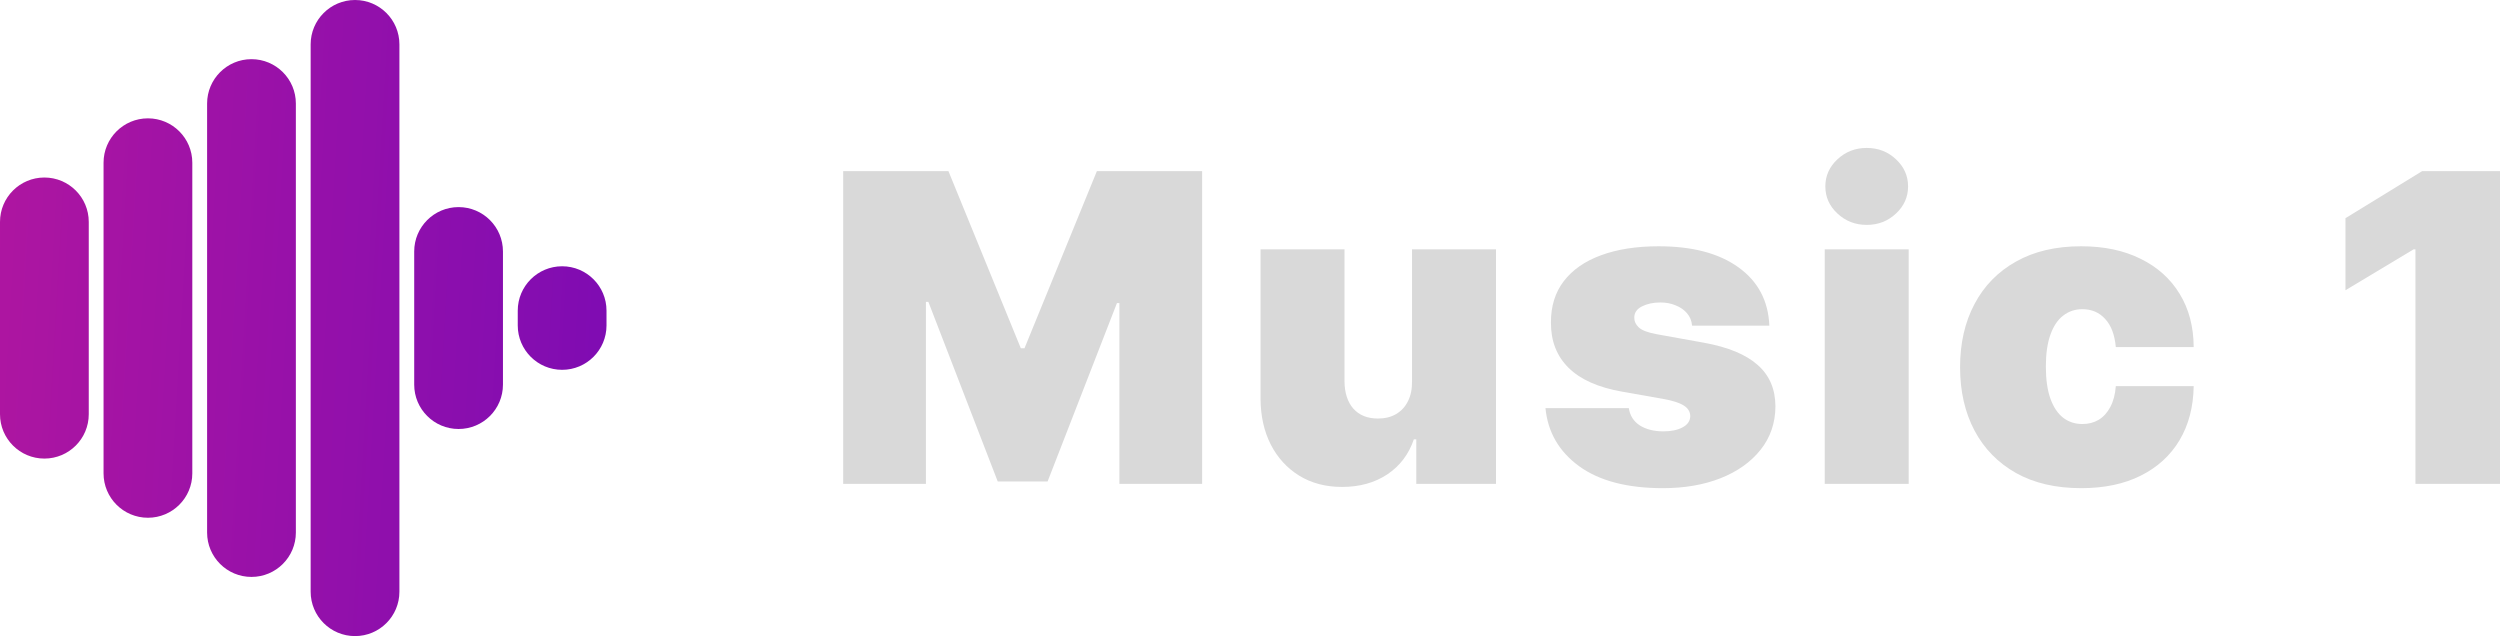 <svg width="169" height="43" viewBox="0 0 169 43" fill="none" xmlns="http://www.w3.org/2000/svg">
<path d="M0 15C0 13.343 1.343 12 3 12C4.657 12 6 13.343 6 15V28C6 29.657 4.657 31 3 31C1.343 31 0 29.657 0 28V15Z" fill="url(#paint0_linear_104_80)"/>
<path d="M7 11C7 9.343 8.343 8 10 8C11.657 8 13 9.343 13 11V32C13 33.657 11.657 35 10 35C8.343 35 7 33.657 7 32V11Z" fill="url(#paint1_linear_104_80)"/>
<path d="M14 7C14 5.343 15.343 4 17 4C18.657 4 20 5.343 20 7V36C20 37.657 18.657 39 17 39C15.343 39 14 37.657 14 36V7Z" fill="url(#paint2_linear_104_80)"/>
<path d="M21 3C21 1.343 22.343 0 24 0C25.657 0 27 1.343 27 3V40C27 41.657 25.657 43 24 43C22.343 43 21 41.657 21 40V3Z" fill="url(#paint3_linear_104_80)"/>
<path d="M28 17C28 15.343 29.343 14 31 14C32.657 14 34 15.343 34 17V26C34 27.657 32.657 29 31 29C29.343 29 28 27.657 28 26V17Z" fill="url(#paint4_linear_104_80)"/>
<path d="M35 21C35 19.343 36.343 18 38 18C39.657 18 41 19.343 41 21V22C41 23.657 39.657 25 38 25C36.343 25 35 23.657 35 22V21Z" fill="url(#paint5_linear_104_80)"/>
<path d="M57 11.569H64.115L69.008 23.544H69.255L74.149 11.569H81.264V32.711H75.671V20.488H75.506L70.818 32.546H67.446L62.758 20.406H62.593V32.711H57V11.569Z" fill="#D9D9D9"/>
<path d="M95.453 25.774V16.855H101.129V32.711H95.741V29.697H95.577C95.234 30.708 94.634 31.5 93.778 32.071C92.921 32.635 91.903 32.917 90.724 32.917C89.621 32.917 88.654 32.663 87.825 32.154C87.002 31.644 86.361 30.942 85.902 30.048C85.45 29.153 85.22 28.128 85.213 26.971V16.855H90.888V25.774C90.895 26.558 91.094 27.174 91.485 27.622C91.882 28.069 92.438 28.293 93.15 28.293C93.623 28.293 94.031 28.193 94.374 27.993C94.723 27.787 94.991 27.498 95.176 27.126C95.368 26.748 95.46 26.297 95.453 25.774Z" fill="#D9D9D9"/>
<path d="M119.608 22.016H114.385C114.358 21.693 114.245 21.414 114.046 21.18C113.847 20.946 113.59 20.767 113.275 20.643C112.966 20.512 112.624 20.447 112.247 20.447C111.76 20.447 111.342 20.537 110.992 20.715C110.643 20.894 110.472 21.149 110.478 21.479C110.472 21.713 110.571 21.93 110.777 22.13C110.989 22.329 111.397 22.484 112 22.594L115.208 23.172C116.825 23.468 118.028 23.967 118.816 24.669C119.612 25.364 120.013 26.297 120.019 27.467C120.013 28.596 119.677 29.576 119.012 30.409C118.354 31.235 117.452 31.875 116.308 32.329C115.17 32.776 113.871 33 112.411 33C109.999 33 108.11 32.505 106.746 31.514C105.389 30.522 104.632 29.215 104.474 27.591H110.108C110.184 28.093 110.43 28.482 110.848 28.757C111.273 29.026 111.808 29.16 112.452 29.16C112.973 29.16 113.402 29.07 113.738 28.891C114.08 28.712 114.255 28.458 114.262 28.128C114.255 27.825 114.104 27.584 113.809 27.405C113.522 27.226 113.069 27.081 112.452 26.971L109.656 26.476C108.045 26.194 106.839 25.657 106.037 24.865C105.235 24.074 104.837 23.055 104.844 21.81C104.837 20.709 105.125 19.776 105.708 19.012C106.297 18.241 107.137 17.656 108.227 17.257C109.323 16.851 110.622 16.648 112.123 16.648C114.406 16.648 116.205 17.123 117.521 18.073C118.844 19.022 119.54 20.337 119.608 22.016Z" fill="#D9D9D9"/>
<path d="M123.352 32.711V16.855H129.027V32.711H123.352ZM126.19 15.203C125.422 15.203 124.764 14.948 124.216 14.439C123.667 13.93 123.393 13.317 123.393 12.601C123.393 11.886 123.667 11.273 124.216 10.764C124.764 10.255 125.422 10 126.19 10C126.964 10 127.622 10.255 128.164 10.764C128.712 11.273 128.986 11.886 128.986 12.601C128.986 13.317 128.712 13.93 128.164 14.439C127.622 14.948 126.964 15.203 126.19 15.203Z" fill="#D9D9D9"/>
<path d="M140.685 33C138.972 33 137.505 32.659 136.285 31.978C135.065 31.29 134.129 30.333 133.478 29.108C132.827 27.876 132.501 26.448 132.501 24.824C132.501 23.2 132.827 21.775 133.478 20.55C134.129 19.318 135.065 18.362 136.285 17.68C137.505 16.992 138.972 16.648 140.685 16.648C142.234 16.648 143.574 16.93 144.705 17.495C145.843 18.052 146.724 18.843 147.347 19.869C147.971 20.887 148.286 22.085 148.293 23.461H143.029C142.954 22.629 142.714 21.995 142.309 21.562C141.912 21.122 141.398 20.901 140.767 20.901C140.274 20.901 139.842 21.046 139.472 21.335C139.102 21.617 138.814 22.047 138.608 22.625C138.403 23.196 138.3 23.916 138.3 24.783C138.3 25.65 138.403 26.372 138.608 26.951C138.814 27.522 139.102 27.952 139.472 28.241C139.842 28.523 140.274 28.664 140.767 28.664C141.185 28.664 141.556 28.568 141.878 28.375C142.2 28.176 142.46 27.887 142.659 27.508C142.865 27.123 142.988 26.655 143.029 26.104H148.293C148.273 27.501 147.954 28.719 147.337 29.759C146.72 30.791 145.846 31.589 144.715 32.154C143.591 32.718 142.248 33 140.685 33Z" fill="#D9D9D9"/>
<path d="M169 11.569V32.711H163.284V16.855H163.16L158.554 19.621V14.749L163.736 11.569H169Z" fill="#D9D9D9"/>
<defs>
<linearGradient id="paint0_linear_104_80" x1="-5.286" y1="-6.615" x2="54.238" y2="-3.135" gradientUnits="userSpaceOnUse">
<stop stop-color="#B5179E"/>
<stop offset="1" stop-color="#7209B7"/>
</linearGradient>
<linearGradient id="paint1_linear_104_80" x1="-5.286" y1="-6.615" x2="54.238" y2="-3.135" gradientUnits="userSpaceOnUse">
<stop stop-color="#B5179E"/>
<stop offset="1" stop-color="#7209B7"/>
</linearGradient>
<linearGradient id="paint2_linear_104_80" x1="-5.286" y1="-6.615" x2="54.238" y2="-3.135" gradientUnits="userSpaceOnUse">
<stop stop-color="#B5179E"/>
<stop offset="1" stop-color="#7209B7"/>
</linearGradient>
<linearGradient id="paint3_linear_104_80" x1="-5.286" y1="-6.615" x2="54.238" y2="-3.135" gradientUnits="userSpaceOnUse">
<stop stop-color="#B5179E"/>
<stop offset="1" stop-color="#7209B7"/>
</linearGradient>
<linearGradient id="paint4_linear_104_80" x1="-5.286" y1="-6.615" x2="54.238" y2="-3.135" gradientUnits="userSpaceOnUse">
<stop stop-color="#B5179E"/>
<stop offset="1" stop-color="#7209B7"/>
</linearGradient>
<linearGradient id="paint5_linear_104_80" x1="-5.286" y1="-6.615" x2="54.238" y2="-3.135" gradientUnits="userSpaceOnUse">
<stop stop-color="#B5179E"/>
<stop offset="1" stop-color="#7209B7"/>
</linearGradient>
</defs>
</svg>
